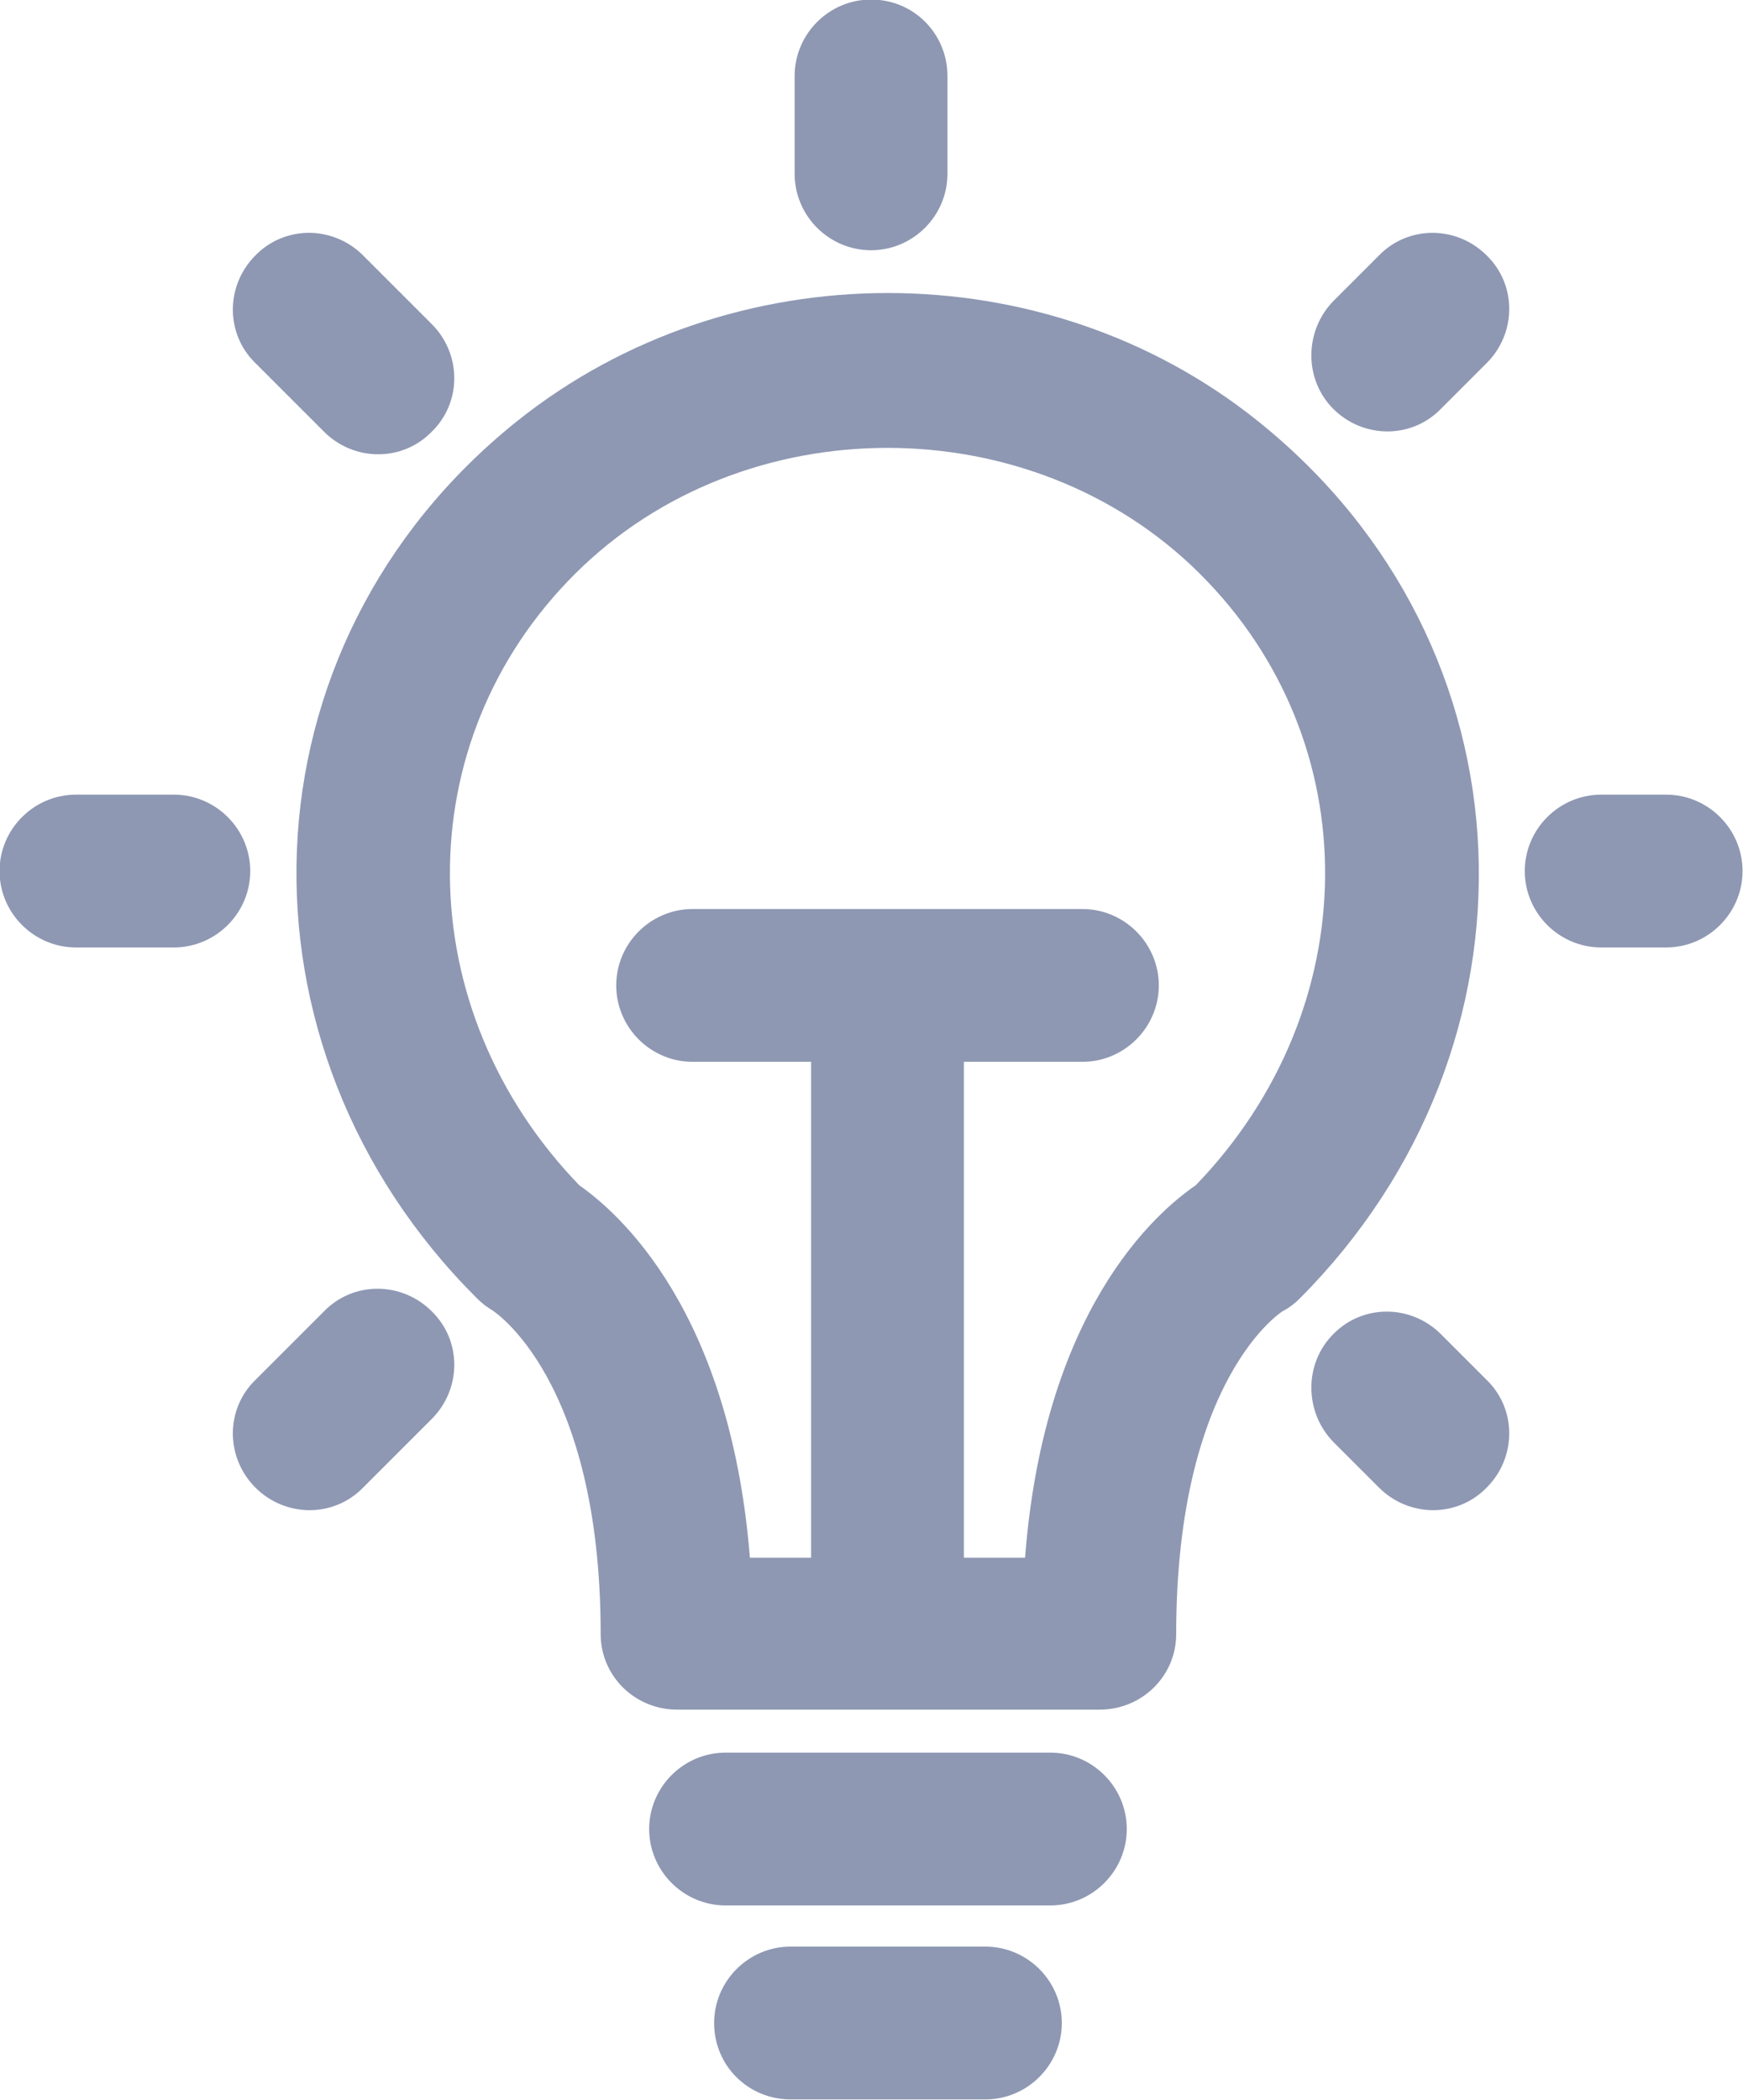 <?xml version="1.0" encoding="utf-8"?>
<!-- Generator: Adobe Illustrator 23.0.2, SVG Export Plug-In . SVG Version: 6.00 Build 0)  -->
<svg version="1.1" id="Layer_1" xmlns="http://www.w3.org/2000/svg" xmlns:xlink="http://www.w3.org/1999/xlink" x="0px" y="0px"
	 viewBox="0 0 19.05 22.95" style="enable-background:new 0 0 19.05 22.95;" xml:space="preserve">
<style type="text/css">
	.st0{stroke:#8e98b3;fill:#8e98b3;stroke-width:0.25;stroke-miterlimit:10;}
</style>
<g>
	<path class="st0" d="M13.67,4.7c-2.28-1.83-5.65-1.83-7.94,0C2.72,7.11,2.59,11.4,5.3,14.1c0.05,0.05,0.09,0.08,0.14,0.11
		c0.05,0.03,1.25,0.81,1.25,3.65c0,0.39,0.32,0.7,0.71,0.7c1.17,0,3.45,0,4.62,0c0.39,0,0.71-0.31,0.71-0.7
		c0-2.85,1.19-3.62,1.23-3.64c0.06-0.03,0.11-0.07,0.16-0.12C16.81,11.4,16.68,7.11,13.67,4.7z M13.15,13.05
		c-0.4,0.27-1.65,1.32-1.83,4.1h-0.91v-5.67h1.42c0.39,0,0.71-0.32,0.71-0.71v0c0-0.39-0.32-0.71-0.71-0.71H7.57
		c-0.39,0-0.71,0.32-0.71,0.71v0c0,0.39,0.32,0.71,0.71,0.71h1.42v5.67H8.08c-0.19-2.78-1.44-3.83-1.83-4.1
		C4.33,11.07,4.3,8.07,6.2,6.18c1.89-1.88,5.11-1.88,7,0C15.1,8.07,15.07,11.07,13.15,13.05z"/>
	<path class="st0" d="M8.64,22.82h2.13c0.39,0,0.71-0.32,0.71-0.71v0c0-0.39-0.32-0.71-0.71-0.71H8.64c-0.39,0-0.71,0.32-0.71,0.71
		v0C7.93,22.51,8.25,22.82,8.64,22.82z"/>
	<path class="st0" d="M7.93,20.7h3.55c0.39,0,0.71-0.32,0.71-0.71v0c0-0.39-0.32-0.71-0.71-0.71H7.93c-0.39,0-0.71,0.32-0.71,0.71v0
		C7.22,20.38,7.54,20.7,7.93,20.7z"/>
	<path class="st0" d="M9.52,0.12L9.52,0.12c-0.39,0-0.71,0.32-0.71,0.71V1.9c0,0.39,0.32,0.71,0.71,0.71h0
		c0.39,0,0.71-0.32,0.71-0.71V0.83C10.23,0.44,9.92,0.12,9.52,0.12z"/>
	<path class="st0" d="M1.9,8.81H0.83c-0.39,0-0.71,0.32-0.71,0.71v0c0,0.39,0.32,0.71,0.71,0.71H1.9c0.39,0,0.71-0.32,0.71-0.71v0
		C2.61,9.13,2.29,8.81,1.9,8.81z"/>
	<path class="st0" d="M16.79,9.52L16.79,9.52c0,0.39,0.32,0.71,0.71,0.71h0.71c0.39,0,0.71-0.32,0.71-0.71v0
		c0-0.39-0.32-0.71-0.71-0.71H17.5C17.11,8.81,16.79,9.13,16.79,9.52z"/>
	<path class="st0" d="M2.88,16.17L2.88,16.17c0.28,0.28,0.73,0.28,1,0l0.75-0.75c0.28-0.28,0.28-0.73,0-1l0,0
		c-0.28-0.28-0.73-0.28-1,0l-0.75,0.75C2.6,15.44,2.6,15.89,2.88,16.17z"/>
	<path class="st0" d="M14.66,4.38L14.66,4.38c0.28,0.28,0.73,0.28,1,0l0.5-0.5c0.28-0.28,0.28-0.73,0-1v0c-0.28-0.28-0.73-0.28-1,0
		l-0.5,0.5C14.39,3.66,14.39,4.11,14.66,4.38z"/>
	<path class="st0" d="M4.63,3.63L3.88,2.88c-0.28-0.28-0.73-0.28-1,0l0,0c-0.28,0.28-0.28,0.73,0,1l0.75,0.75
		c0.28,0.28,0.73,0.28,1,0l0,0C4.91,4.36,4.91,3.91,4.63,3.63z"/>
	<path class="st0" d="M14.66,15.67l0.5,0.5c0.28,0.28,0.73,0.28,1,0l0,0c0.28-0.28,0.28-0.73,0-1l-0.5-0.5c-0.28-0.28-0.73-0.28-1,0
		l0,0C14.39,14.94,14.39,15.39,14.66,15.67z"/>
</g>
</svg>
